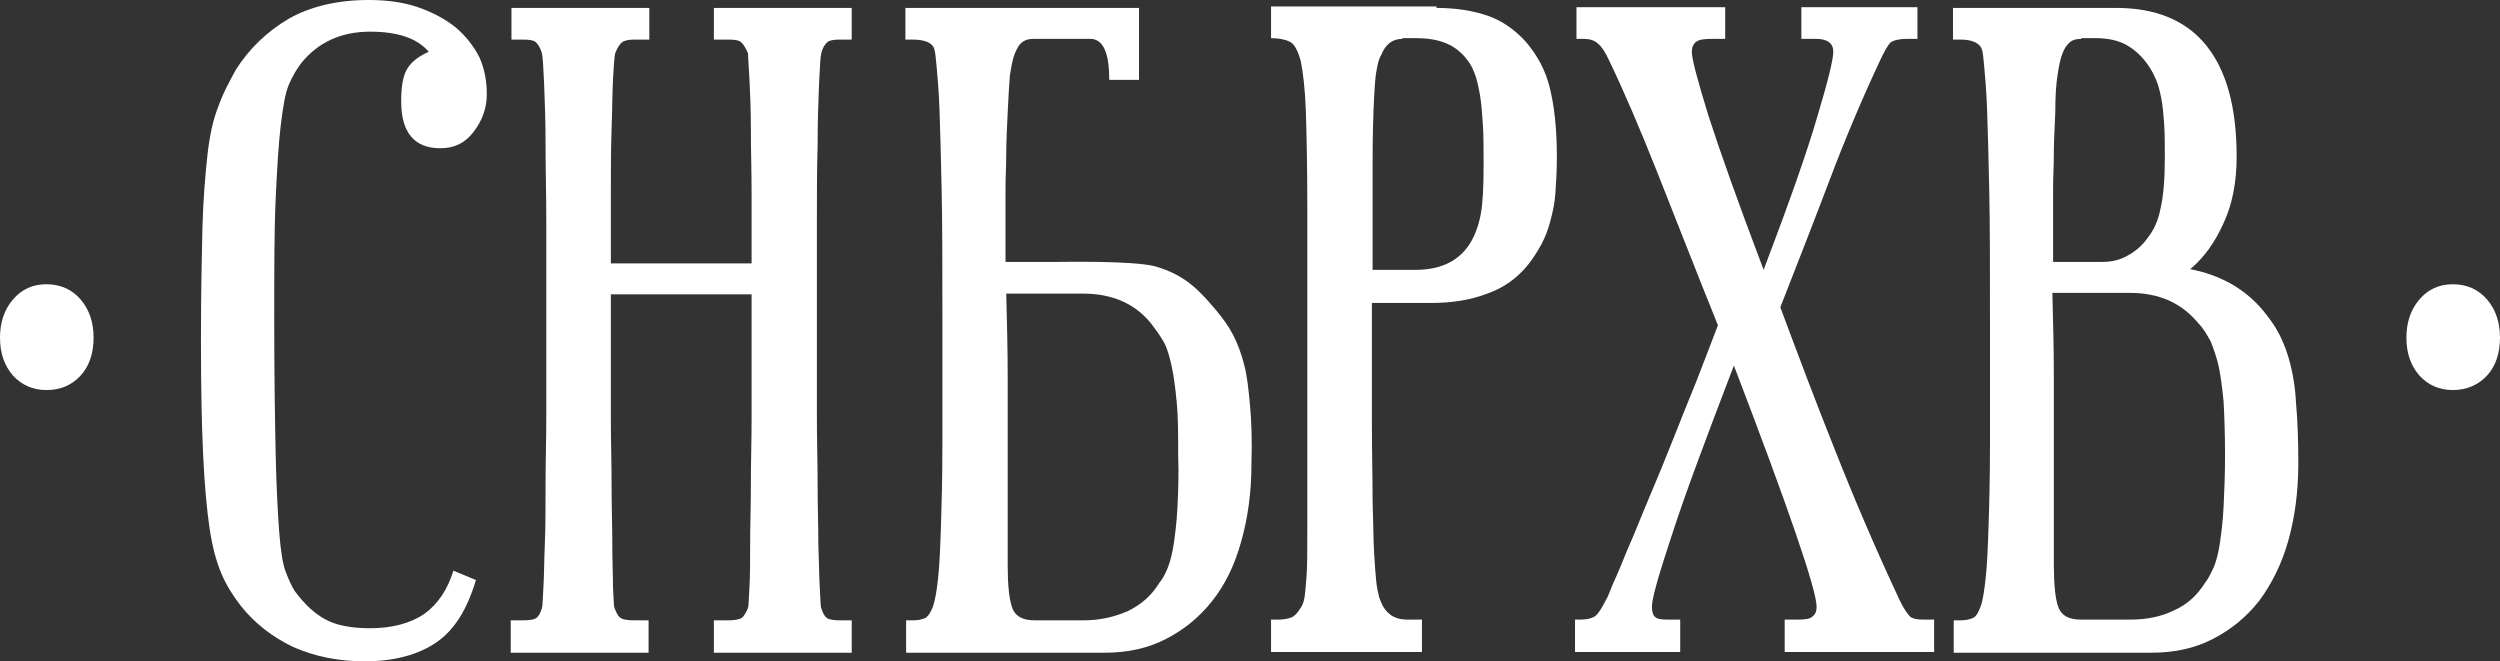 <svg width="344" height="91" viewBox="0 0 344 91" fill="none" xmlns="http://www.w3.org/2000/svg">
<rect x="0" y="0" width="344" height="91" fill="#333333" stroke="none"/>
<path d="M337.511 53.669C335.615 53.669 334.117 52.976 332.919 51.689C331.721 50.303 331.122 48.619 331.122 46.441C331.122 44.361 331.721 42.579 332.919 41.193C334.117 39.806 335.615 39.113 337.511 39.113C339.408 39.113 341.005 39.806 342.203 41.193C343.401 42.579 344 44.361 344 46.441C344 48.619 343.401 50.401 342.203 51.689C341.005 52.976 339.408 53.669 337.511 53.669Z" fill="white"/>
<path d="M6.389 53.669C4.492 53.669 2.995 52.976 1.797 51.689C0.599 50.303 0 48.619 0 46.441C0 44.361 0.599 42.579 1.797 41.193C2.995 39.806 4.492 39.113 6.389 39.113C8.286 39.113 9.883 39.806 11.081 41.193C12.279 42.579 12.877 44.361 12.877 46.441C12.877 48.619 12.279 50.401 11.081 51.689C9.883 52.976 8.385 53.669 6.389 53.669Z" fill="white"/>
<path d="M66.983 12.972C66.983 14.853 66.384 16.537 65.186 18.121C63.988 19.705 62.491 20.398 60.594 20.398C57.001 20.398 55.204 18.22 55.204 13.962C55.204 12.081 55.403 10.694 55.903 9.704C56.402 8.714 57.4 7.823 58.997 7.129C57.4 5.248 54.705 4.357 50.911 4.357C46.918 4.357 43.724 5.842 41.428 8.714C40.829 9.506 40.23 10.496 39.731 11.684C39.232 12.873 38.932 14.754 38.633 17.23C38.333 19.705 38.133 23.072 37.934 27.33C37.734 31.588 37.734 37.133 37.734 43.866C37.734 51.689 37.834 57.927 37.934 62.581C38.034 67.235 38.233 70.8 38.433 73.374C38.633 75.949 38.932 77.731 39.331 78.721C39.731 79.811 40.13 80.603 40.529 81.296C41.927 83.177 43.325 84.465 44.822 85.257C46.319 86.049 48.316 86.445 50.911 86.445C54.006 86.445 56.502 85.752 58.398 84.465C60.295 83.078 61.593 81.098 62.391 78.523L65.486 79.811C64.288 83.871 62.491 86.742 59.995 88.425C57.5 90.109 54.206 91 50.212 91C46.519 91 43.225 90.307 40.33 89.02C37.435 87.633 35.039 85.752 33.142 83.375C32.144 82.088 31.245 80.702 30.547 79.118C29.848 77.533 29.249 75.454 28.85 72.78C28.45 70.107 28.151 66.74 27.951 62.581C27.752 58.521 27.652 53.273 27.652 46.837C27.652 40.697 27.752 35.548 27.851 31.489C27.951 27.429 28.251 24.062 28.55 21.289C28.85 18.616 29.349 16.338 30.048 14.655C30.647 12.873 31.545 11.288 32.443 9.605C34.34 6.634 36.736 4.357 39.731 2.575C42.725 0.891 46.419 0 50.712 0C53.207 0 55.503 0.297 57.5 0.99C59.496 1.683 61.193 2.575 62.691 3.763C64.088 4.951 65.186 6.337 65.985 7.922C66.684 9.506 66.983 11.189 66.983 12.972Z" fill="white"/>
<path d="M70.377 85.356H71.974C72.873 85.356 73.472 85.257 73.771 85.059C74.071 84.861 74.37 84.366 74.57 83.672C74.67 83.375 74.67 82.484 74.77 80.9C74.869 79.316 74.869 77.236 74.969 74.86C75.069 72.384 75.069 69.711 75.069 66.641C75.069 63.67 75.169 60.502 75.169 57.432C75.169 54.263 75.169 51.293 75.169 48.322C75.169 45.45 75.169 42.777 75.169 40.499C75.169 37.43 75.169 34.063 75.169 30.399C75.169 26.736 75.069 23.27 75.069 20.002C75.069 16.735 74.969 13.863 74.869 11.486C74.77 9.11 74.67 7.724 74.57 7.328C74.37 6.634 74.071 6.139 73.771 5.842C73.472 5.545 72.873 5.446 71.974 5.446H70.377V1.089H89.344V5.446H87.348C86.549 5.446 85.95 5.545 85.551 5.842C85.251 6.139 84.952 6.535 84.652 7.328C84.552 7.724 84.453 8.912 84.353 10.793C84.253 12.675 84.253 15.051 84.153 17.824C84.053 20.596 84.053 23.567 84.053 26.835C84.053 30.102 84.053 33.172 84.053 36.242H103.42C103.42 33.271 103.42 30.102 103.42 26.835C103.42 23.567 103.32 20.596 103.32 17.824C103.32 15.051 103.22 12.675 103.12 10.793C103.02 8.912 102.92 7.724 102.92 7.328C102.621 6.634 102.322 6.139 102.022 5.842C101.723 5.545 101.124 5.446 100.225 5.446H98.229V1.089H117.196V5.446H115.598C114.7 5.446 114.101 5.545 113.801 5.842C113.502 6.139 113.203 6.535 113.003 7.328C112.903 7.724 112.803 9.11 112.703 11.486C112.604 13.863 112.504 16.735 112.504 20.002C112.404 23.27 112.404 26.736 112.404 30.399C112.404 34.063 112.404 37.43 112.404 40.499C112.404 42.777 112.404 45.352 112.404 48.322C112.404 51.293 112.404 54.362 112.404 57.432C112.404 60.601 112.504 63.67 112.504 66.641C112.504 69.612 112.604 72.384 112.604 74.86C112.703 77.335 112.703 79.316 112.803 80.9C112.903 82.484 112.903 83.474 113.003 83.672C113.203 84.366 113.502 84.861 113.801 85.059C114.101 85.257 114.7 85.356 115.598 85.356H117.196V89.812H98.229V85.356H100.225C101.024 85.356 101.623 85.257 102.022 85.059C102.322 84.861 102.621 84.366 102.92 83.672C103.02 83.375 103.02 82.484 103.12 80.9C103.22 79.316 103.22 77.236 103.22 74.86C103.22 72.384 103.32 69.711 103.32 66.641C103.32 63.67 103.42 60.502 103.42 57.432C103.42 54.263 103.42 51.293 103.42 48.322C103.42 45.45 103.42 42.777 103.42 40.499H84.053C84.053 42.777 84.053 45.352 84.053 48.322C84.053 51.293 84.053 54.362 84.053 57.432C84.053 60.601 84.153 63.67 84.153 66.641C84.153 69.612 84.253 72.384 84.253 74.86C84.253 77.335 84.353 79.316 84.353 80.9C84.453 82.484 84.453 83.474 84.552 83.672C84.852 84.366 85.052 84.861 85.451 85.059C85.75 85.257 86.349 85.356 87.248 85.356H89.244V89.812H70.277V85.356H70.377Z" fill="white"/>
<path d="M197.655 1.089C200.351 1.089 202.746 1.485 204.743 2.178C206.739 2.872 208.536 4.159 210.034 5.842C211.531 7.625 212.629 9.605 213.228 11.982C213.827 14.358 214.226 17.527 214.226 21.587C214.226 23.468 214.127 25.052 214.027 26.538C213.927 28.023 213.627 29.31 213.328 30.399C213.028 31.588 212.629 32.578 212.13 33.568C211.631 34.459 211.032 35.449 210.333 36.341C208.836 38.222 206.939 39.608 204.643 40.4C202.347 41.292 199.752 41.688 196.857 41.688H188.771C188.771 48.025 188.771 53.471 188.771 57.828C188.771 62.284 188.871 65.948 188.871 68.918C188.97 71.889 188.97 74.266 189.07 75.949C189.17 77.731 189.27 79.019 189.37 80.009C189.47 80.999 189.669 81.692 189.769 82.187C189.969 82.682 190.069 82.979 190.268 83.375C190.667 84.069 191.167 84.564 191.766 84.861C192.364 85.158 192.963 85.257 193.662 85.257H195.659V89.713H174.895V85.257H175.893C176.592 85.257 177.191 85.158 177.69 84.96C178.189 84.762 178.489 84.366 178.888 83.772C179.187 83.375 179.387 82.88 179.487 82.286C179.587 81.692 179.687 80.603 179.786 79.216C179.886 77.731 179.886 75.751 179.886 73.176C179.886 70.602 179.886 67.136 179.886 62.68C179.886 55.056 179.886 48.421 179.886 42.876C179.886 37.331 179.886 32.479 179.886 28.419C179.886 22.874 179.786 18.517 179.687 15.348C179.587 12.279 179.287 9.902 178.988 8.417C178.589 6.931 178.089 6.04 177.49 5.743C176.891 5.446 175.993 5.248 174.895 5.248V0.891H197.655V1.089ZM192.963 5.347C191.666 5.347 190.667 6.04 190.069 7.526C189.769 8.021 189.569 8.714 189.47 9.407C189.27 10.199 189.17 11.585 189.07 13.566C188.97 15.546 188.871 18.418 188.871 22.181C188.871 25.844 188.871 30.894 188.871 37.133H194.76C198.354 37.133 200.85 35.846 202.347 33.37C202.946 32.38 203.445 31.093 203.745 29.508C204.044 27.924 204.144 25.646 204.144 22.676C204.144 20.596 204.144 18.715 204.044 17.131C203.944 15.546 203.844 14.259 203.645 13.071C203.445 11.982 203.246 10.991 202.946 10.199C202.647 9.407 202.347 8.813 201.948 8.318C201.149 7.229 200.151 6.436 198.953 5.941C197.755 5.446 196.358 5.248 194.86 5.248H192.963V5.347Z" fill="white"/>
<path d="M258.649 8.417C256.153 13.764 253.857 19.21 251.761 24.755C249.665 30.3 247.369 36.142 244.973 42.282C247.369 48.718 249.864 55.353 252.559 62.086C255.255 68.918 258.15 75.652 261.344 82.484C261.943 83.772 262.542 84.564 262.842 84.861C263.241 85.158 263.84 85.257 264.638 85.257H266.136V89.713H245.572V85.257H247.369C248.367 85.257 249.066 85.158 249.365 84.861C249.764 84.564 249.964 84.168 249.964 83.474C249.964 81.197 246.171 70.107 238.584 50.303C234.79 60.205 231.896 67.928 230.099 73.473C228.302 78.919 227.304 82.286 227.304 83.474C227.304 84.069 227.403 84.564 227.703 84.861C228.002 85.158 228.501 85.257 229.4 85.257H231.197V89.713H216.722V85.257H217.521C218.419 85.257 219.118 85.059 219.517 84.762C219.916 84.465 220.416 83.672 221.015 82.484C221.114 82.385 221.414 81.692 221.913 80.405C222.512 79.118 223.211 77.434 224.009 75.454C224.908 73.473 225.806 71.097 226.904 68.522C228.002 65.948 229.1 63.274 230.198 60.502C231.297 57.729 232.395 54.956 233.493 52.283C234.591 49.51 235.489 47.035 236.388 44.757C233.193 36.836 230.498 29.904 228.102 23.864C225.706 17.824 223.51 12.675 221.414 8.318C220.915 7.229 220.416 6.436 219.916 6.04C219.417 5.545 218.718 5.347 217.92 5.347H216.922V0.99H237.386V5.347H235.589C234.491 5.347 233.792 5.446 233.393 5.743C232.994 6.04 232.794 6.535 232.794 7.129C232.794 8.12 233.593 11.09 235.09 15.942C236.687 20.893 239.183 27.924 242.677 37.133C246.171 27.924 248.666 20.893 250.064 16.041C251.561 11.09 252.26 8.12 252.26 7.129C252.26 5.941 251.461 5.347 249.864 5.347H247.868V0.99H263.84V5.347H262.342C261.344 5.347 260.546 5.545 260.146 5.842C259.747 6.238 259.248 7.129 258.649 8.417Z" fill="white"/>
<path d="M316.248 63.769C316.248 67.73 315.749 71.295 314.851 74.464C313.952 77.632 312.555 80.405 310.858 82.682C309.061 84.96 306.965 86.643 304.469 87.93C301.973 89.218 299.178 89.812 296.084 89.812H268.831V85.356H269.829C270.428 85.356 270.927 85.257 271.427 85.059C271.926 84.861 272.225 84.267 272.525 83.474C272.824 82.682 273.024 81.395 273.223 79.613C273.423 77.83 273.523 75.553 273.623 72.483C273.723 69.513 273.822 65.651 273.822 61.096C273.822 56.541 273.822 50.996 273.822 44.559C273.822 37.133 273.822 31.093 273.723 26.34C273.623 21.587 273.523 17.824 273.423 15.051C273.323 12.279 273.124 10.298 273.024 9.11C272.924 7.922 272.824 7.129 272.724 6.832C272.425 5.941 271.427 5.446 269.73 5.446H268.731V1.089H291.192C296.583 1.089 300.775 2.773 303.57 6.238C306.366 9.704 307.763 14.754 307.763 21.587C307.763 25.052 307.164 28.122 305.966 30.696C304.768 33.37 303.271 35.449 301.374 37.034C305.467 37.826 308.861 39.707 311.357 42.678C312.255 43.767 313.054 44.856 313.653 46.045C314.252 47.233 314.751 48.52 315.15 50.105C315.55 51.689 315.849 53.471 315.949 55.65C316.149 57.927 316.248 60.601 316.248 63.769ZM286.4 5.347C285.802 5.347 285.302 5.446 284.903 5.743C284.504 6.04 284.104 6.535 283.805 7.328C283.506 8.021 283.306 9.11 283.106 10.397C282.907 11.684 282.807 13.368 282.807 15.447C282.707 17.725 282.607 19.606 282.607 21.19C282.607 22.775 282.507 24.359 282.507 25.844C282.507 27.33 282.507 28.914 282.507 30.498C282.507 32.083 282.507 33.964 282.507 36.044H289.196C290.593 36.044 291.791 35.746 292.789 35.152C293.887 34.558 294.786 33.766 295.485 32.776C296.283 31.786 296.982 30.399 297.281 28.716C297.681 27.033 297.88 24.755 297.88 21.785C297.88 19.903 297.88 18.319 297.781 16.933C297.681 15.546 297.581 14.457 297.381 13.467C297.182 12.477 296.982 11.684 296.683 10.991C296.383 10.298 296.084 9.704 295.684 9.11C294.886 7.922 293.887 6.931 292.689 6.238C291.492 5.545 289.994 5.248 288.397 5.248H286.4V5.347ZM282.407 40.301C282.507 44.163 282.607 47.926 282.607 51.59C282.607 55.254 282.607 59.016 282.607 62.68V77.632C282.607 80.405 282.807 82.385 283.206 83.474C283.605 84.663 284.604 85.257 286.301 85.257H293.089C295.385 85.257 297.381 84.861 299.178 83.969C300.975 83.177 302.373 81.89 303.471 80.108C303.97 79.514 304.269 78.721 304.669 77.929C304.968 77.137 305.268 76.048 305.467 74.662C305.667 73.275 305.867 71.691 305.966 69.711C306.066 67.73 306.166 65.354 306.166 62.482C306.166 59.61 306.066 57.135 305.966 55.254C305.767 53.273 305.567 51.689 305.268 50.303C304.968 49.015 304.569 47.926 304.169 46.936C303.67 46.045 303.171 45.153 302.472 44.46C300.176 41.688 297.082 40.301 293.089 40.301H282.407Z" fill="white"/>
<path d="M172 55.749C171.8 53.57 171.601 51.689 171.201 50.203C170.802 48.619 170.303 47.332 169.704 46.144C169.105 44.955 168.306 43.866 167.408 42.777C164.912 39.806 163.016 37.826 158.923 36.638C155.728 35.846 146.445 36.044 145.047 36.044H138.359C138.359 33.964 138.359 32.083 138.359 30.498C138.359 28.914 138.359 27.429 138.359 25.844C138.359 24.359 138.458 22.775 138.458 21.19C138.458 19.606 138.558 17.626 138.658 15.447C138.758 13.368 138.858 11.684 138.958 10.397C139.157 9.11 139.357 8.021 139.656 7.328C139.956 6.634 140.255 6.04 140.754 5.743C141.154 5.446 141.653 5.347 142.252 5.347H144.149C144.248 5.347 145.446 5.347 146.844 5.347C146.844 5.347 149.439 5.347 150.138 5.347C151.835 5.446 152.634 7.328 152.634 10.991H156.727V1.089H124.583V5.446H125.581C127.378 5.446 128.376 5.941 128.576 6.832C128.676 7.129 128.775 7.922 128.875 9.11C128.975 10.298 129.175 12.279 129.275 15.051C129.374 17.824 129.474 21.587 129.574 26.34C129.674 31.093 129.674 37.133 129.674 44.559C129.674 50.996 129.674 56.541 129.674 61.096C129.674 65.651 129.574 69.413 129.474 72.483C129.374 75.454 129.275 77.83 129.075 79.613C128.875 81.395 128.676 82.583 128.376 83.474C128.077 84.267 127.677 84.861 127.278 85.059C126.779 85.257 126.28 85.356 125.681 85.356H124.683V89.812H152.035C155.129 89.812 157.925 89.218 160.42 87.93C162.916 86.643 165.012 84.96 166.809 82.682C168.606 80.405 169.904 77.731 170.802 74.464C171.701 71.295 172.2 67.73 172.2 63.769C172.299 60.601 172.2 57.927 172 55.749ZM162.017 69.81C161.918 71.79 161.718 73.374 161.518 74.761C161.319 76.147 161.019 77.236 160.72 78.028C160.42 78.82 160.021 79.613 159.522 80.207C158.424 81.989 157.026 83.177 155.229 84.069C153.432 84.861 151.436 85.356 149.14 85.356H142.352C140.655 85.356 139.656 84.762 139.257 83.573C138.858 82.385 138.658 80.504 138.658 77.731V62.779C138.658 59.016 138.658 55.353 138.658 51.689C138.658 48.025 138.558 44.262 138.458 40.4H149.04C153.033 40.4 156.228 41.787 158.424 44.559C159.023 45.352 159.622 46.144 160.121 47.035C160.62 47.926 160.919 49.015 161.219 50.401C161.518 51.689 161.718 53.372 161.918 55.353C162.117 57.333 162.117 59.709 162.117 62.581C162.217 65.354 162.117 67.829 162.017 69.81Z" fill="white"/>
</svg>
